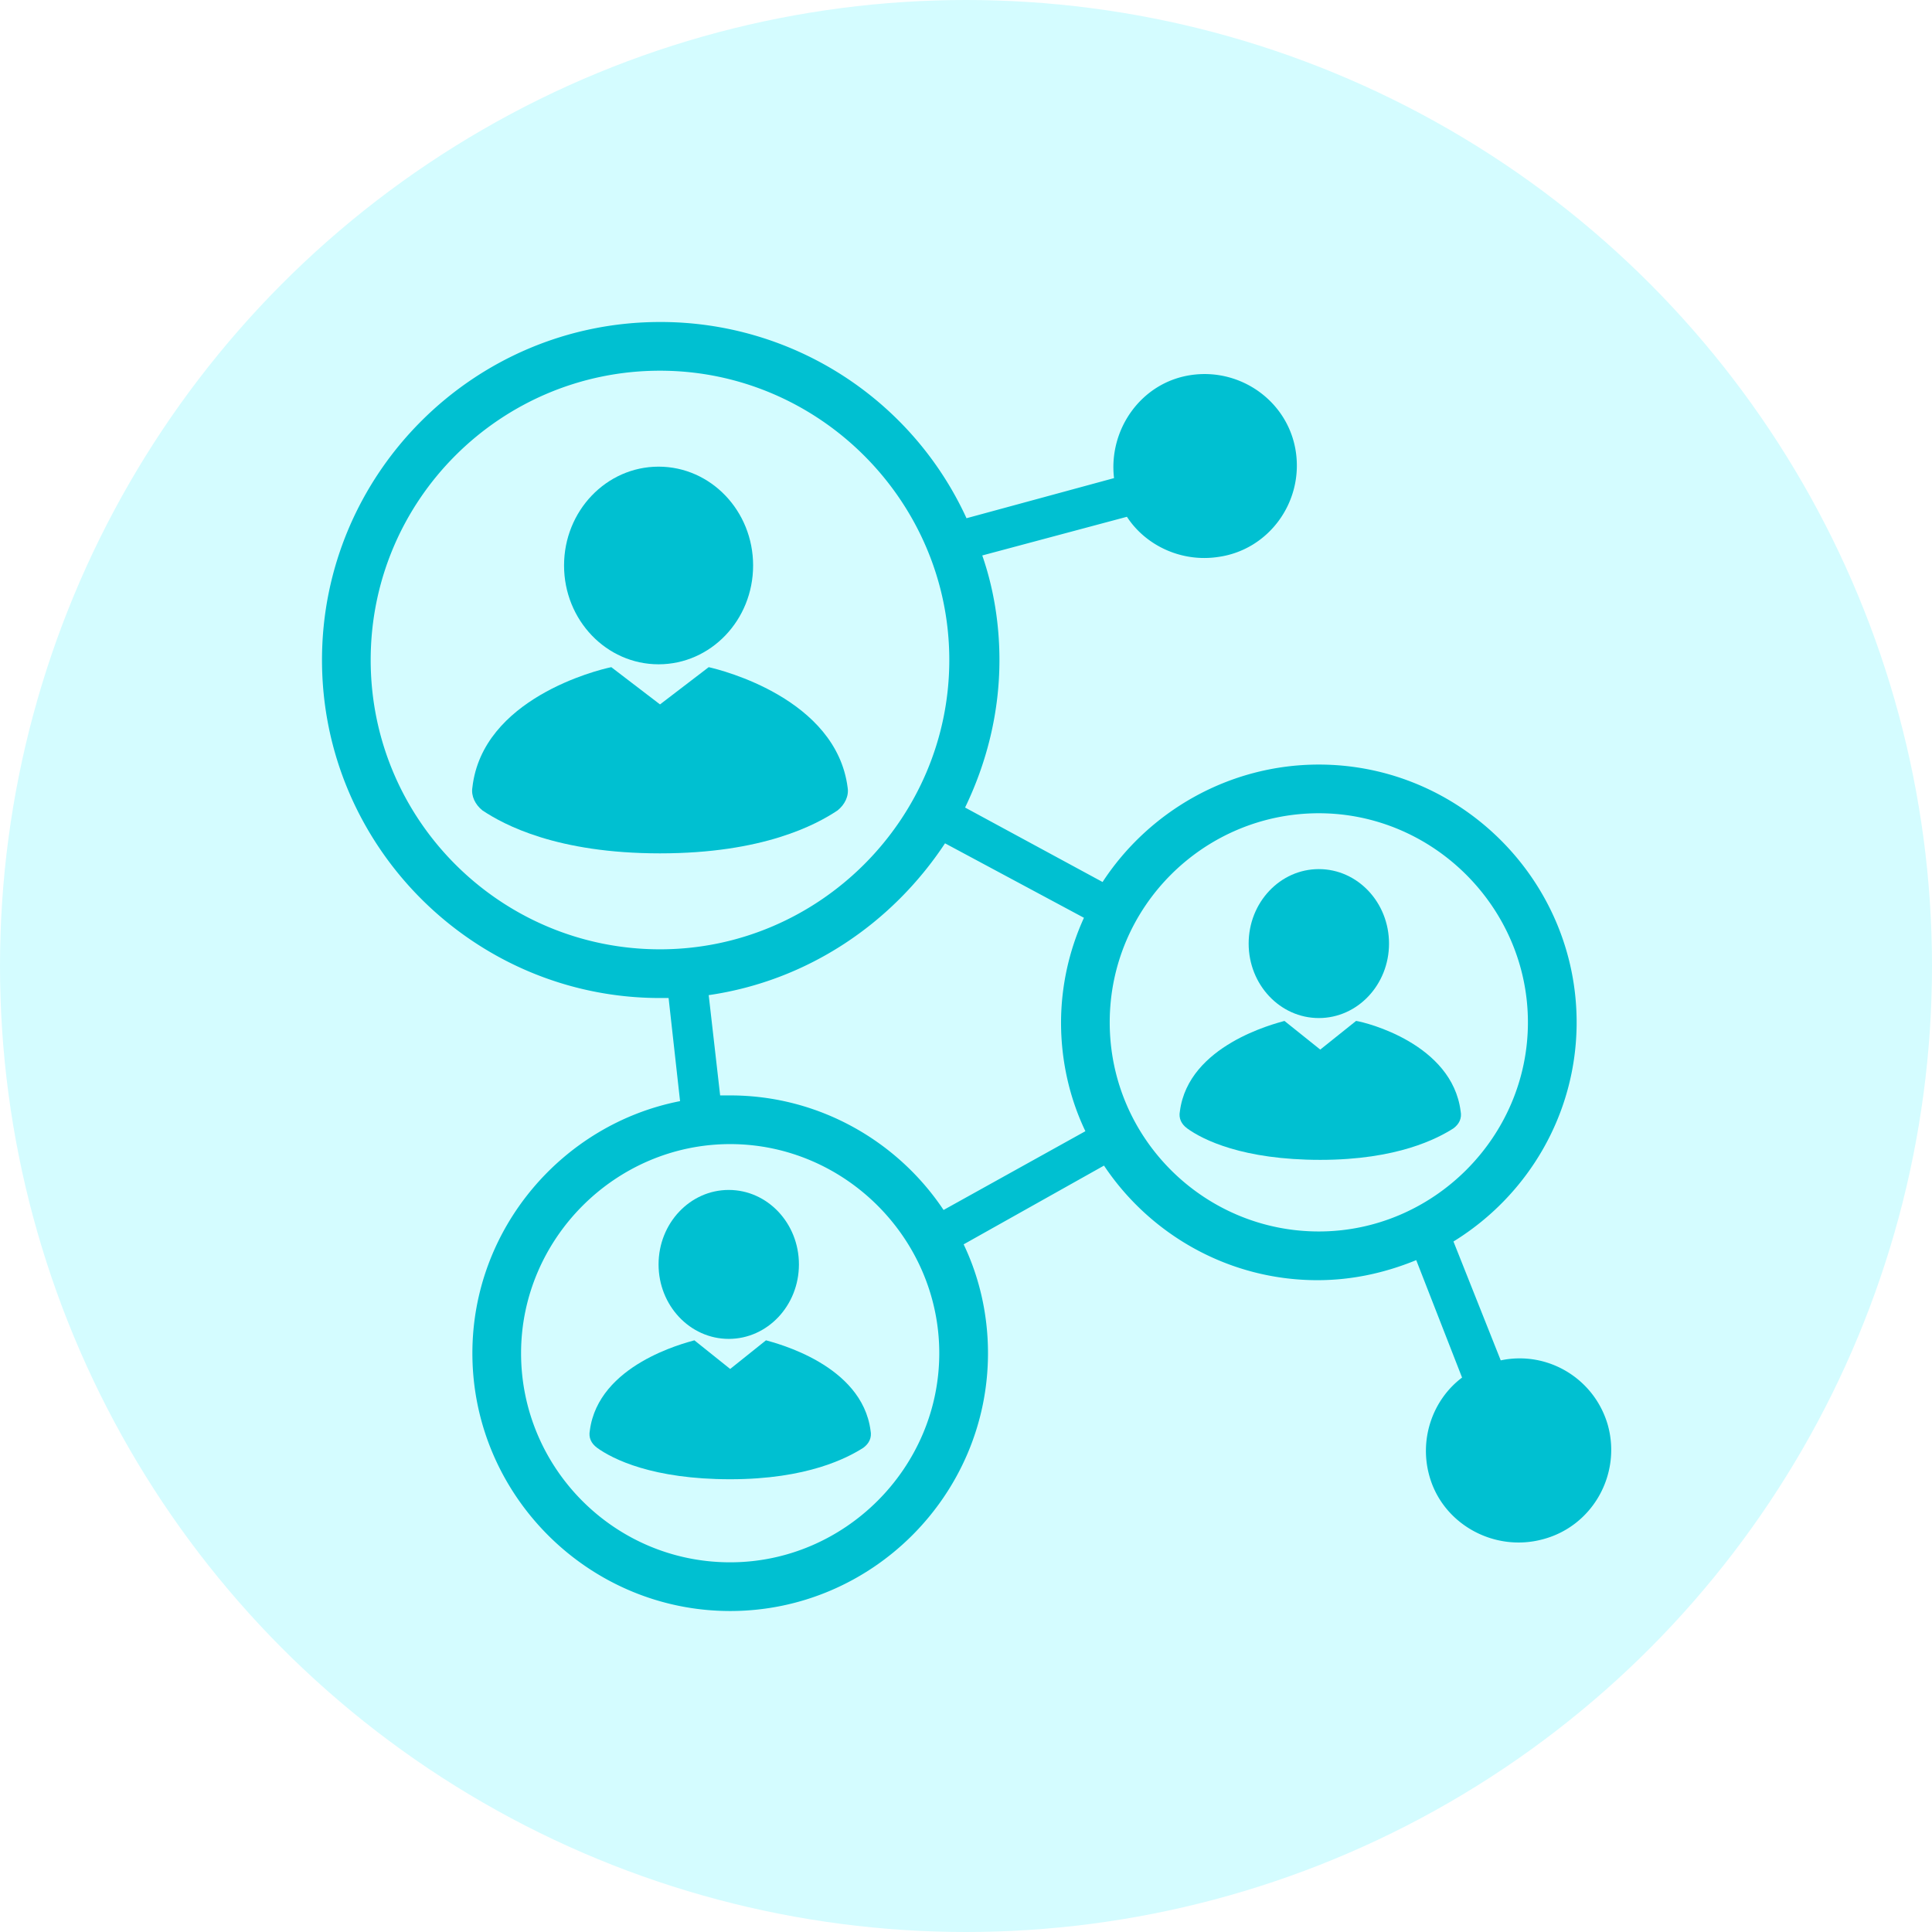 <svg xmlns="http://www.w3.org/2000/svg" width="126" height="126" viewBox="0 0 126 126">
    <g fill="none" fill-rule="evenodd">
        <path fill="#FFF" d="M-806-92H474v306H-806z"/>
        <g>
            <circle cx="63" cy="63" r="63" fill="#D4FCFF"/>
            <g fill="#00C0D1" fill-rule="nonzero" transform="translate(21 21)">
                <ellipse cx="21.951" cy="15.879" rx="6.165" ry="6.445"/>
                <path d="M25.22 22.511l-3.176 2.429-3.176-2.429c-.934.187-8.406 2.055-9.06 7.846-.094.56.187 1.121.654 1.495 1.4.934 4.857 2.802 11.582 2.802 6.725 0 10.181-1.868 11.582-2.802.467-.374.748-.934.654-1.495-.747-5.791-8.22-7.66-9.06-7.846z"/>
                <ellipse cx="65.011" cy="40.538" rx="4.577" ry="4.857"/>
                <path d="M67.44 45.582l-2.336 1.869-2.335-1.869c-.654.187-6.258 1.588-6.818 5.885-.094.467.093.84.467 1.12 1.027.748 3.642 2.056 8.686 2.056 5.044 0 7.66-1.401 8.687-2.055.374-.28.56-.654.467-1.121-.56-4.39-6.165-5.791-6.818-5.885z"/>
                <ellipse cx="26.527" cy="61.462" rx="4.577" ry="4.857"/>
                <path d="M28.956 66.412l-2.335 1.868-2.335-1.868c-.654.187-6.259 1.588-6.819 5.885-.093.467.093.84.467 1.12 1.028.748 3.643 2.056 8.687 2.056s7.66-1.402 8.687-2.055c.373-.28.56-.654.467-1.121-.56-4.297-6.165-5.698-6.819-5.885z"/>
                <path d="M83.88 72.016c-.842-3.082-3.924-4.95-7.006-4.296l-3.083-7.753c4.857-2.989 8.033-8.313 8.033-14.291 0-9.247-7.566-16.813-16.813-16.813-5.885 0-11.115 3.082-14.104 7.659l-8.967-4.857c1.4-2.896 2.241-6.165 2.241-9.621 0-2.335-.373-4.67-1.12-6.819l9.434-2.522c1.214 1.868 3.549 2.99 5.978 2.616 3.269-.467 5.51-3.55 5.043-6.819-.467-3.27-3.549-5.511-6.818-5.044-3.27.467-5.418 3.55-5.044 6.725l-9.621 2.616A21.944 21.944 0 0 0 22.044 0C9.901 0 0 9.901 0 22.044s9.901 22.044 22.044 22.044h.56l.748 6.725c-7.66 1.495-13.544 8.313-13.544 16.44 0 9.247 7.566 16.813 16.813 16.813S43.434 76.5 43.434 67.253c0-2.522-.56-4.95-1.588-7.1L51 55.017c2.989 4.484 8.126 7.473 13.918 7.473 2.241 0 4.39-.467 6.445-1.308l2.989 7.66c-1.868 1.4-2.803 3.923-2.149 6.351.841 3.176 4.204 5.044 7.38 4.204 3.269-.841 5.137-4.204 4.296-7.38zM3.175 22.044c0-10.462 8.5-18.868 18.868-18.868 10.368 0 18.868 8.5 18.868 18.868 0 10.368-8.5 18.868-18.868 18.868-10.368 0-18.868-8.407-18.868-18.868zM26.62 80.89c-7.566 0-13.637-6.165-13.637-13.637 0-7.473 6.164-13.638 13.637-13.638 7.472 0 13.637 6.165 13.637 13.638 0 7.472-6.165 13.637-13.637 13.637zm13.917-22.978c-2.989-4.483-8.126-7.472-13.917-7.472h-.654L25.22 43.9c6.445-.934 11.956-4.67 15.412-9.901l9.06 4.857a16.548 16.548 0 0 0-1.494 6.819c0 2.522.56 4.95 1.588 7.099l-9.248 5.137zm10.836-12.236c0-7.566 6.164-13.638 13.637-13.638 7.473 0 13.637 6.165 13.637 13.638 0 7.472-6.164 13.637-13.637 13.637-7.473 0-13.637-6.071-13.637-13.637z"/>
            </g>
        </g>
    </g>
</svg>
